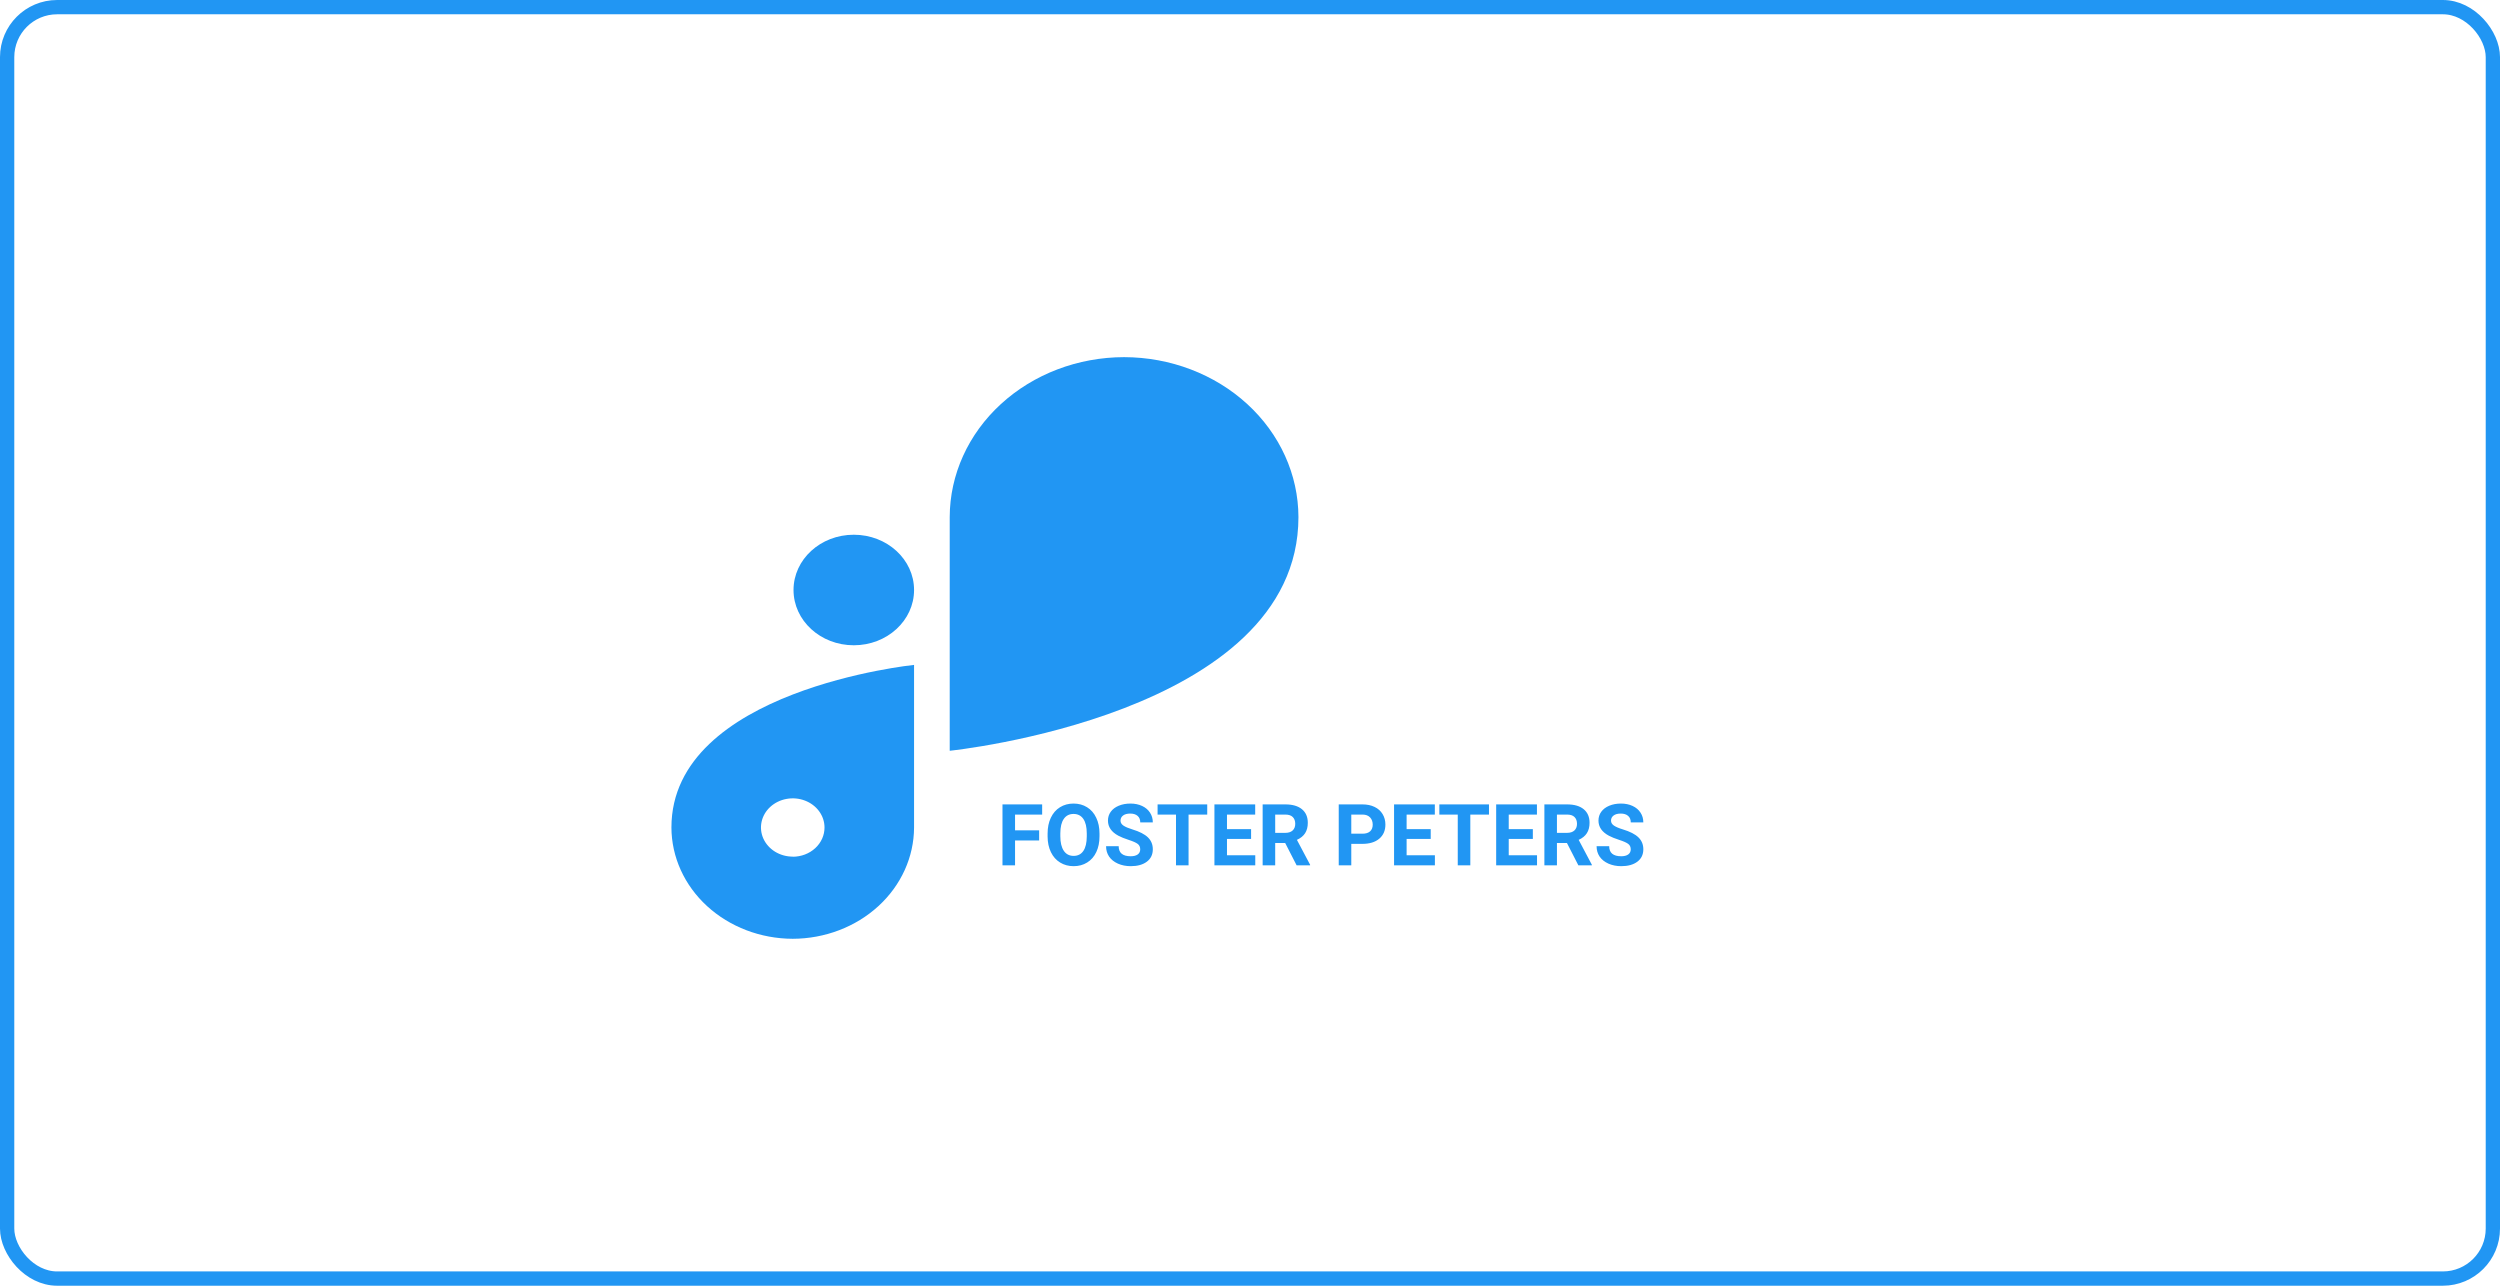 <svg width="175" height="90" viewBox="0 0 175 90" fill="none" xmlns="http://www.w3.org/2000/svg">
<rect x="0.5" y="0.5" width="174" height="89" rx="3.5" stroke="#2196F3"/>
<path d="M59.767 37.431H59.764C57.435 37.431 55.547 39.162 55.547 41.298V41.301C55.547 43.437 57.435 45.169 59.764 45.169H59.767C62.096 45.169 63.984 43.437 63.984 41.301V41.298C63.984 39.162 62.096 37.431 59.767 37.431Z" fill="#2196F3"/>
<path d="M90.891 36.195C90.884 33.228 89.597 30.384 87.31 28.286C85.023 26.188 81.923 25.007 78.688 25V25C75.453 25.005 72.351 26.186 70.063 28.285C67.775 30.383 66.487 33.227 66.48 36.195V52.554C66.48 52.554 90.888 50.061 90.891 36.197V36.195Z" fill="#2196F3"/>
<path d="M47 57.924C47.006 59.988 47.902 61.966 49.493 63.426C51.085 64.886 53.241 65.709 55.492 65.715C57.742 65.709 59.898 64.886 61.489 63.427C63.08 61.968 63.977 59.99 63.984 57.926V46.543C63.984 46.543 47 48.279 47 57.924ZM55.492 59.964C55.052 59.964 54.622 59.844 54.256 59.62C53.891 59.396 53.606 59.077 53.437 58.705C53.269 58.332 53.225 57.922 53.311 57.526C53.397 57.13 53.608 56.767 53.919 56.482C54.23 56.197 54.627 56.002 55.058 55.924C55.489 55.845 55.937 55.885 56.343 56.04C56.749 56.194 57.096 56.455 57.341 56.791C57.585 57.126 57.716 57.521 57.716 57.924C57.717 58.192 57.66 58.459 57.549 58.707C57.437 58.955 57.274 59.181 57.067 59.371C56.861 59.561 56.615 59.712 56.345 59.815C56.074 59.918 55.785 59.971 55.492 59.971V59.964Z" fill="#2196F3"/>
<path d="M72.74 58.831H71.053V60.574H70.174V56.308H72.951V57.02H71.053V58.122H72.74V58.831ZM76.965 58.538C76.965 58.958 76.891 59.326 76.742 59.642C76.594 59.959 76.381 60.203 76.103 60.374C75.828 60.546 75.512 60.632 75.154 60.632C74.801 60.632 74.485 60.547 74.208 60.377C73.931 60.208 73.716 59.965 73.564 59.651C73.411 59.334 73.334 58.971 73.332 58.561V58.35C73.332 57.93 73.407 57.561 73.558 57.243C73.71 56.922 73.924 56.677 74.199 56.507C74.477 56.335 74.793 56.249 75.148 56.249C75.504 56.249 75.819 56.335 76.095 56.507C76.372 56.677 76.586 56.922 76.736 57.243C76.889 57.561 76.965 57.929 76.965 58.347V58.538ZM76.074 58.344C76.074 57.897 75.994 57.557 75.834 57.325C75.674 57.092 75.445 56.976 75.148 56.976C74.853 56.976 74.626 57.091 74.466 57.322C74.306 57.55 74.225 57.886 74.223 58.33V58.538C74.223 58.973 74.303 59.311 74.463 59.551C74.623 59.791 74.853 59.912 75.154 59.912C75.449 59.912 75.676 59.796 75.834 59.566C75.992 59.334 76.072 58.996 76.074 58.552V58.344ZM79.815 59.455C79.815 59.289 79.757 59.162 79.64 59.074C79.522 58.984 79.311 58.89 79.007 58.792C78.702 58.693 78.461 58.595 78.283 58.499C77.799 58.238 77.557 57.885 77.557 57.442C77.557 57.211 77.621 57.006 77.75 56.827C77.881 56.645 78.067 56.503 78.31 56.402C78.554 56.3 78.827 56.249 79.13 56.249C79.435 56.249 79.706 56.305 79.944 56.416C80.183 56.526 80.367 56.681 80.498 56.882C80.631 57.084 80.697 57.312 80.697 57.568H79.818C79.818 57.373 79.757 57.221 79.634 57.114C79.511 57.004 79.338 56.95 79.115 56.95C78.9 56.95 78.733 56.996 78.614 57.087C78.495 57.177 78.436 57.296 78.436 57.445C78.436 57.584 78.505 57.7 78.644 57.794C78.784 57.887 78.99 57.975 79.262 58.057C79.762 58.208 80.126 58.394 80.355 58.617C80.583 58.839 80.697 59.117 80.697 59.449C80.697 59.818 80.558 60.108 80.278 60.319C79.999 60.528 79.623 60.632 79.15 60.632C78.822 60.632 78.523 60.573 78.254 60.454C77.984 60.333 77.778 60.167 77.636 59.959C77.495 59.749 77.425 59.507 77.425 59.232H78.307C78.307 59.703 78.588 59.938 79.15 59.938C79.359 59.938 79.522 59.896 79.64 59.812C79.757 59.726 79.815 59.607 79.815 59.455ZM84.506 57.02H83.199V60.574H82.32V57.02H81.031V56.308H84.506V57.02ZM87.576 58.725H85.889V59.868H87.869V60.574H85.01V56.308H87.863V57.02H85.889V58.037H87.576V58.725ZM89.964 59.012H89.264V60.574H88.385V56.308H89.97C90.474 56.308 90.862 56.42 91.136 56.645C91.409 56.87 91.546 57.187 91.546 57.597C91.546 57.888 91.482 58.131 91.356 58.327C91.231 58.52 91.04 58.674 90.784 58.79L91.707 60.533V60.574H90.764L89.964 59.012ZM89.264 58.3H89.973C90.193 58.3 90.364 58.245 90.485 58.133C90.606 58.02 90.667 57.865 90.667 57.667C90.667 57.466 90.609 57.308 90.494 57.193C90.381 57.078 90.206 57.02 89.97 57.02H89.264V58.3ZM94.59 59.071V60.574H93.711V56.308H95.375C95.695 56.308 95.977 56.367 96.219 56.484C96.463 56.601 96.65 56.768 96.781 56.985C96.912 57.2 96.978 57.445 96.978 57.72C96.978 58.138 96.834 58.468 96.547 58.71C96.262 58.951 95.866 59.071 95.36 59.071H94.59ZM94.59 58.359H95.375C95.607 58.359 95.784 58.304 95.905 58.195C96.028 58.085 96.09 57.929 96.09 57.726C96.09 57.517 96.028 57.348 95.905 57.219C95.782 57.09 95.612 57.024 95.395 57.02H94.59V58.359ZM100.15 58.725H98.463V59.868H100.443V60.574H97.584V56.308H100.438V57.02H98.463V58.037H100.15V58.725ZM104.229 57.02H102.922V60.574H102.043V57.02H100.754V56.308H104.229V57.02ZM107.299 58.725H105.611V59.868H107.592V60.574H104.732V56.308H107.586V57.02H105.611V58.037H107.299V58.725ZM109.687 59.012H108.986V60.574H108.107V56.308H109.692C110.196 56.308 110.585 56.42 110.858 56.645C111.132 56.87 111.269 57.187 111.269 57.597C111.269 57.888 111.205 58.131 111.078 58.327C110.953 58.52 110.763 58.674 110.507 58.79L111.43 60.533V60.574H110.486L109.687 59.012ZM108.986 58.3H109.695C109.916 58.3 110.087 58.245 110.208 58.133C110.329 58.02 110.39 57.865 110.39 57.667C110.39 57.466 110.332 57.308 110.217 57.193C110.104 57.078 109.929 57.02 109.692 57.02H108.986V58.3ZM114.151 59.455C114.151 59.289 114.093 59.162 113.976 59.074C113.858 58.984 113.647 58.89 113.343 58.792C113.038 58.693 112.797 58.595 112.619 58.499C112.135 58.238 111.893 57.885 111.893 57.442C111.893 57.211 111.957 57.006 112.086 56.827C112.217 56.645 112.403 56.503 112.646 56.402C112.89 56.3 113.163 56.249 113.466 56.249C113.771 56.249 114.042 56.305 114.28 56.416C114.519 56.526 114.703 56.681 114.834 56.882C114.967 57.084 115.033 57.312 115.033 57.568H114.154C114.154 57.373 114.093 57.221 113.97 57.114C113.847 57.004 113.674 56.95 113.451 56.95C113.236 56.95 113.069 56.996 112.95 57.087C112.831 57.177 112.771 57.296 112.771 57.445C112.771 57.584 112.841 57.7 112.979 57.794C113.12 57.887 113.326 57.975 113.598 58.057C114.098 58.208 114.462 58.394 114.69 58.617C114.919 58.839 115.033 59.117 115.033 59.449C115.033 59.818 114.894 60.108 114.614 60.319C114.335 60.528 113.959 60.632 113.486 60.632C113.158 60.632 112.859 60.573 112.59 60.454C112.32 60.333 112.114 60.167 111.972 59.959C111.831 59.749 111.761 59.507 111.761 59.232H112.643C112.643 59.703 112.924 59.938 113.486 59.938C113.695 59.938 113.858 59.896 113.976 59.812C114.093 59.726 114.151 59.607 114.151 59.455Z" fill="#2196F3"/>
</svg>
